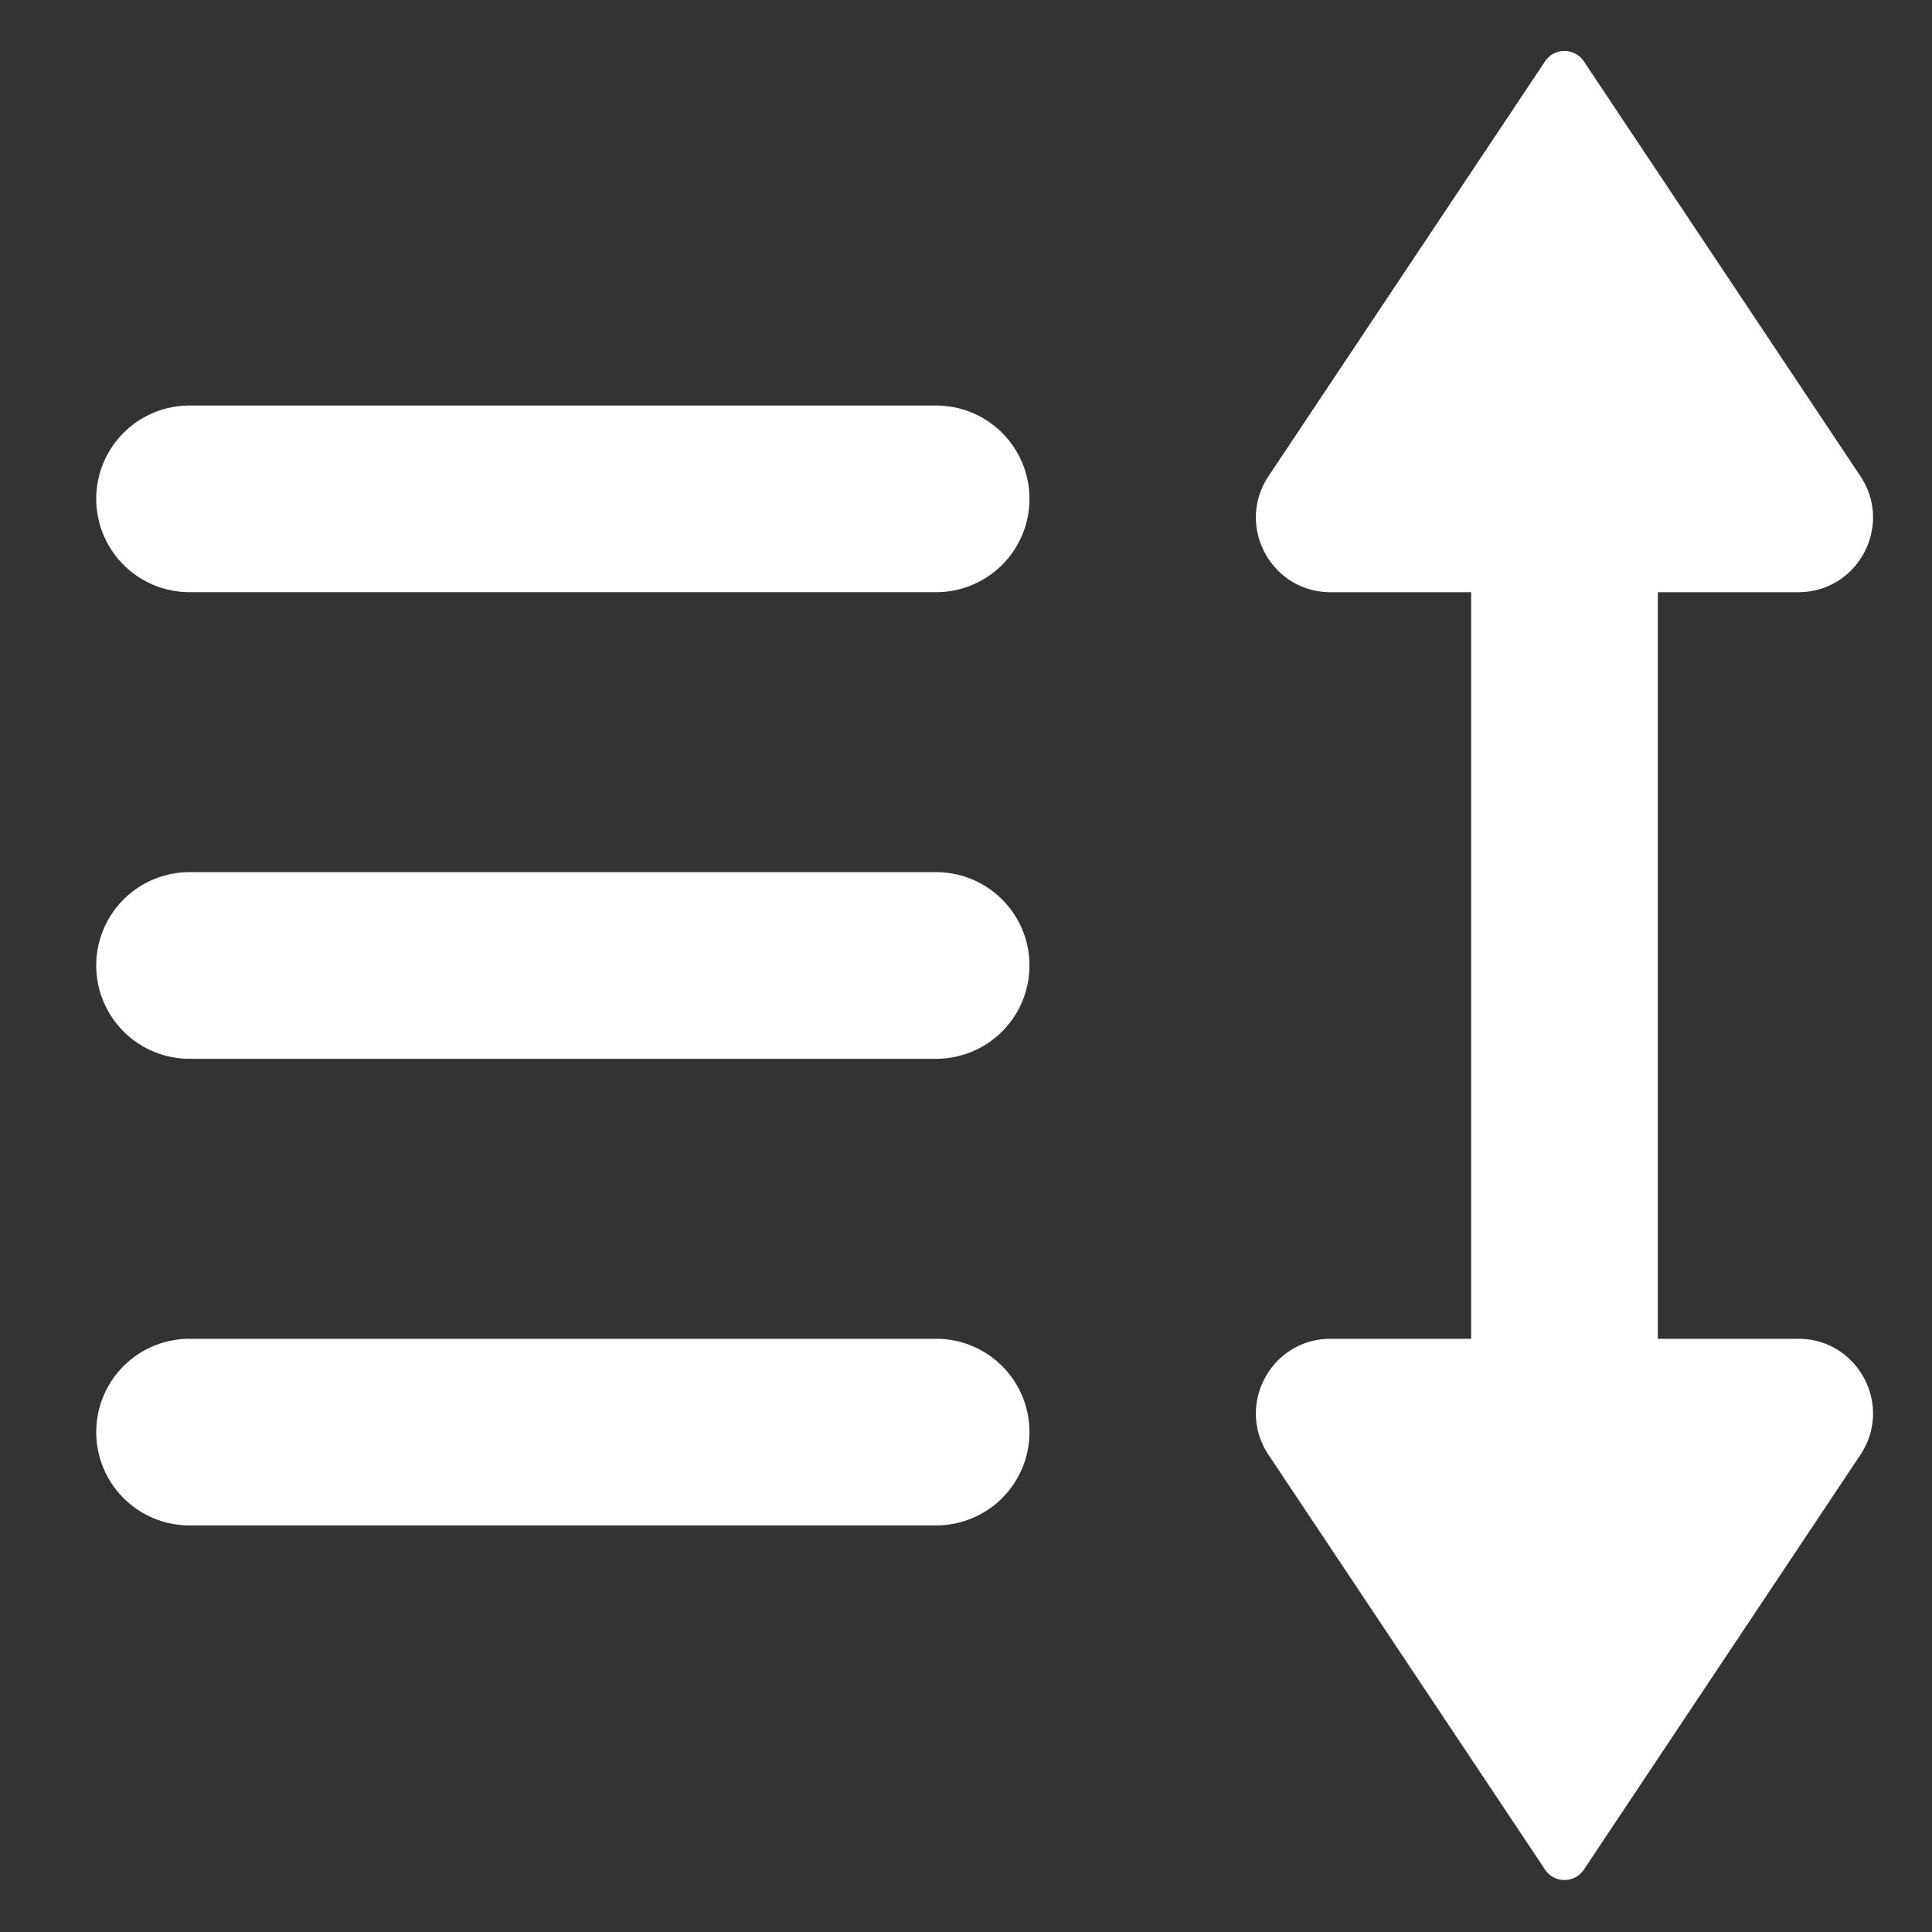 <?xml version="1.0" encoding="UTF-8"?>
<svg width="512" height="512" fill="none" version="1.1" viewBox="0 0 512 512" xmlns="http://www.w3.org/2000/svg">
 <rect x="0" y="0" width="512" height="512" fill="#333333" stroke="none"/>
 <path d="m50.232 354.79a24.732 24.732 0 0 0-24.732 24.732 24.732 24.732 0 0 0 24.732 24.732h197.86a24.732 24.732 0 0 0 24.732-24.732 24.732 24.732 0 0 0-24.732-24.732zm0-123.66a24.732 24.732 0 0 0-24.732 24.73 24.732 24.732 0 0 0 24.732 24.732h197.86a24.732 24.732 0 0 0 24.732-24.732 24.732 24.732 0 0 0-24.732-24.73zm0-123.66a24.732 24.732 0 0 0-24.732 24.732 24.732 24.732 0 0 0 24.732 24.732h197.86a24.732 24.732 0 0 0 24.732-24.732 24.732 24.732 0 0 0-24.732-24.732zm369.51 388 73.278-109.92c8.766-13.15-0.66-30.762-16.463-30.762h-123.92c-15.803 0-25.229 17.612-16.463 30.762l73.278 109.92c2.447 3.67 7.842 3.67 10.289 0zm0-479.21 73.278 109.92c8.766 13.149-0.66 30.761-16.463 30.761h-123.92c-15.803 0-25.229-17.612-16.463-30.761l73.278-109.92c2.447-3.671 7.842-3.671 10.289 0zm-29.877 140.68v197.86h49.465v-197.86z" color="#000000" fill="#fff" stroke-linecap="round"/>
</svg>
